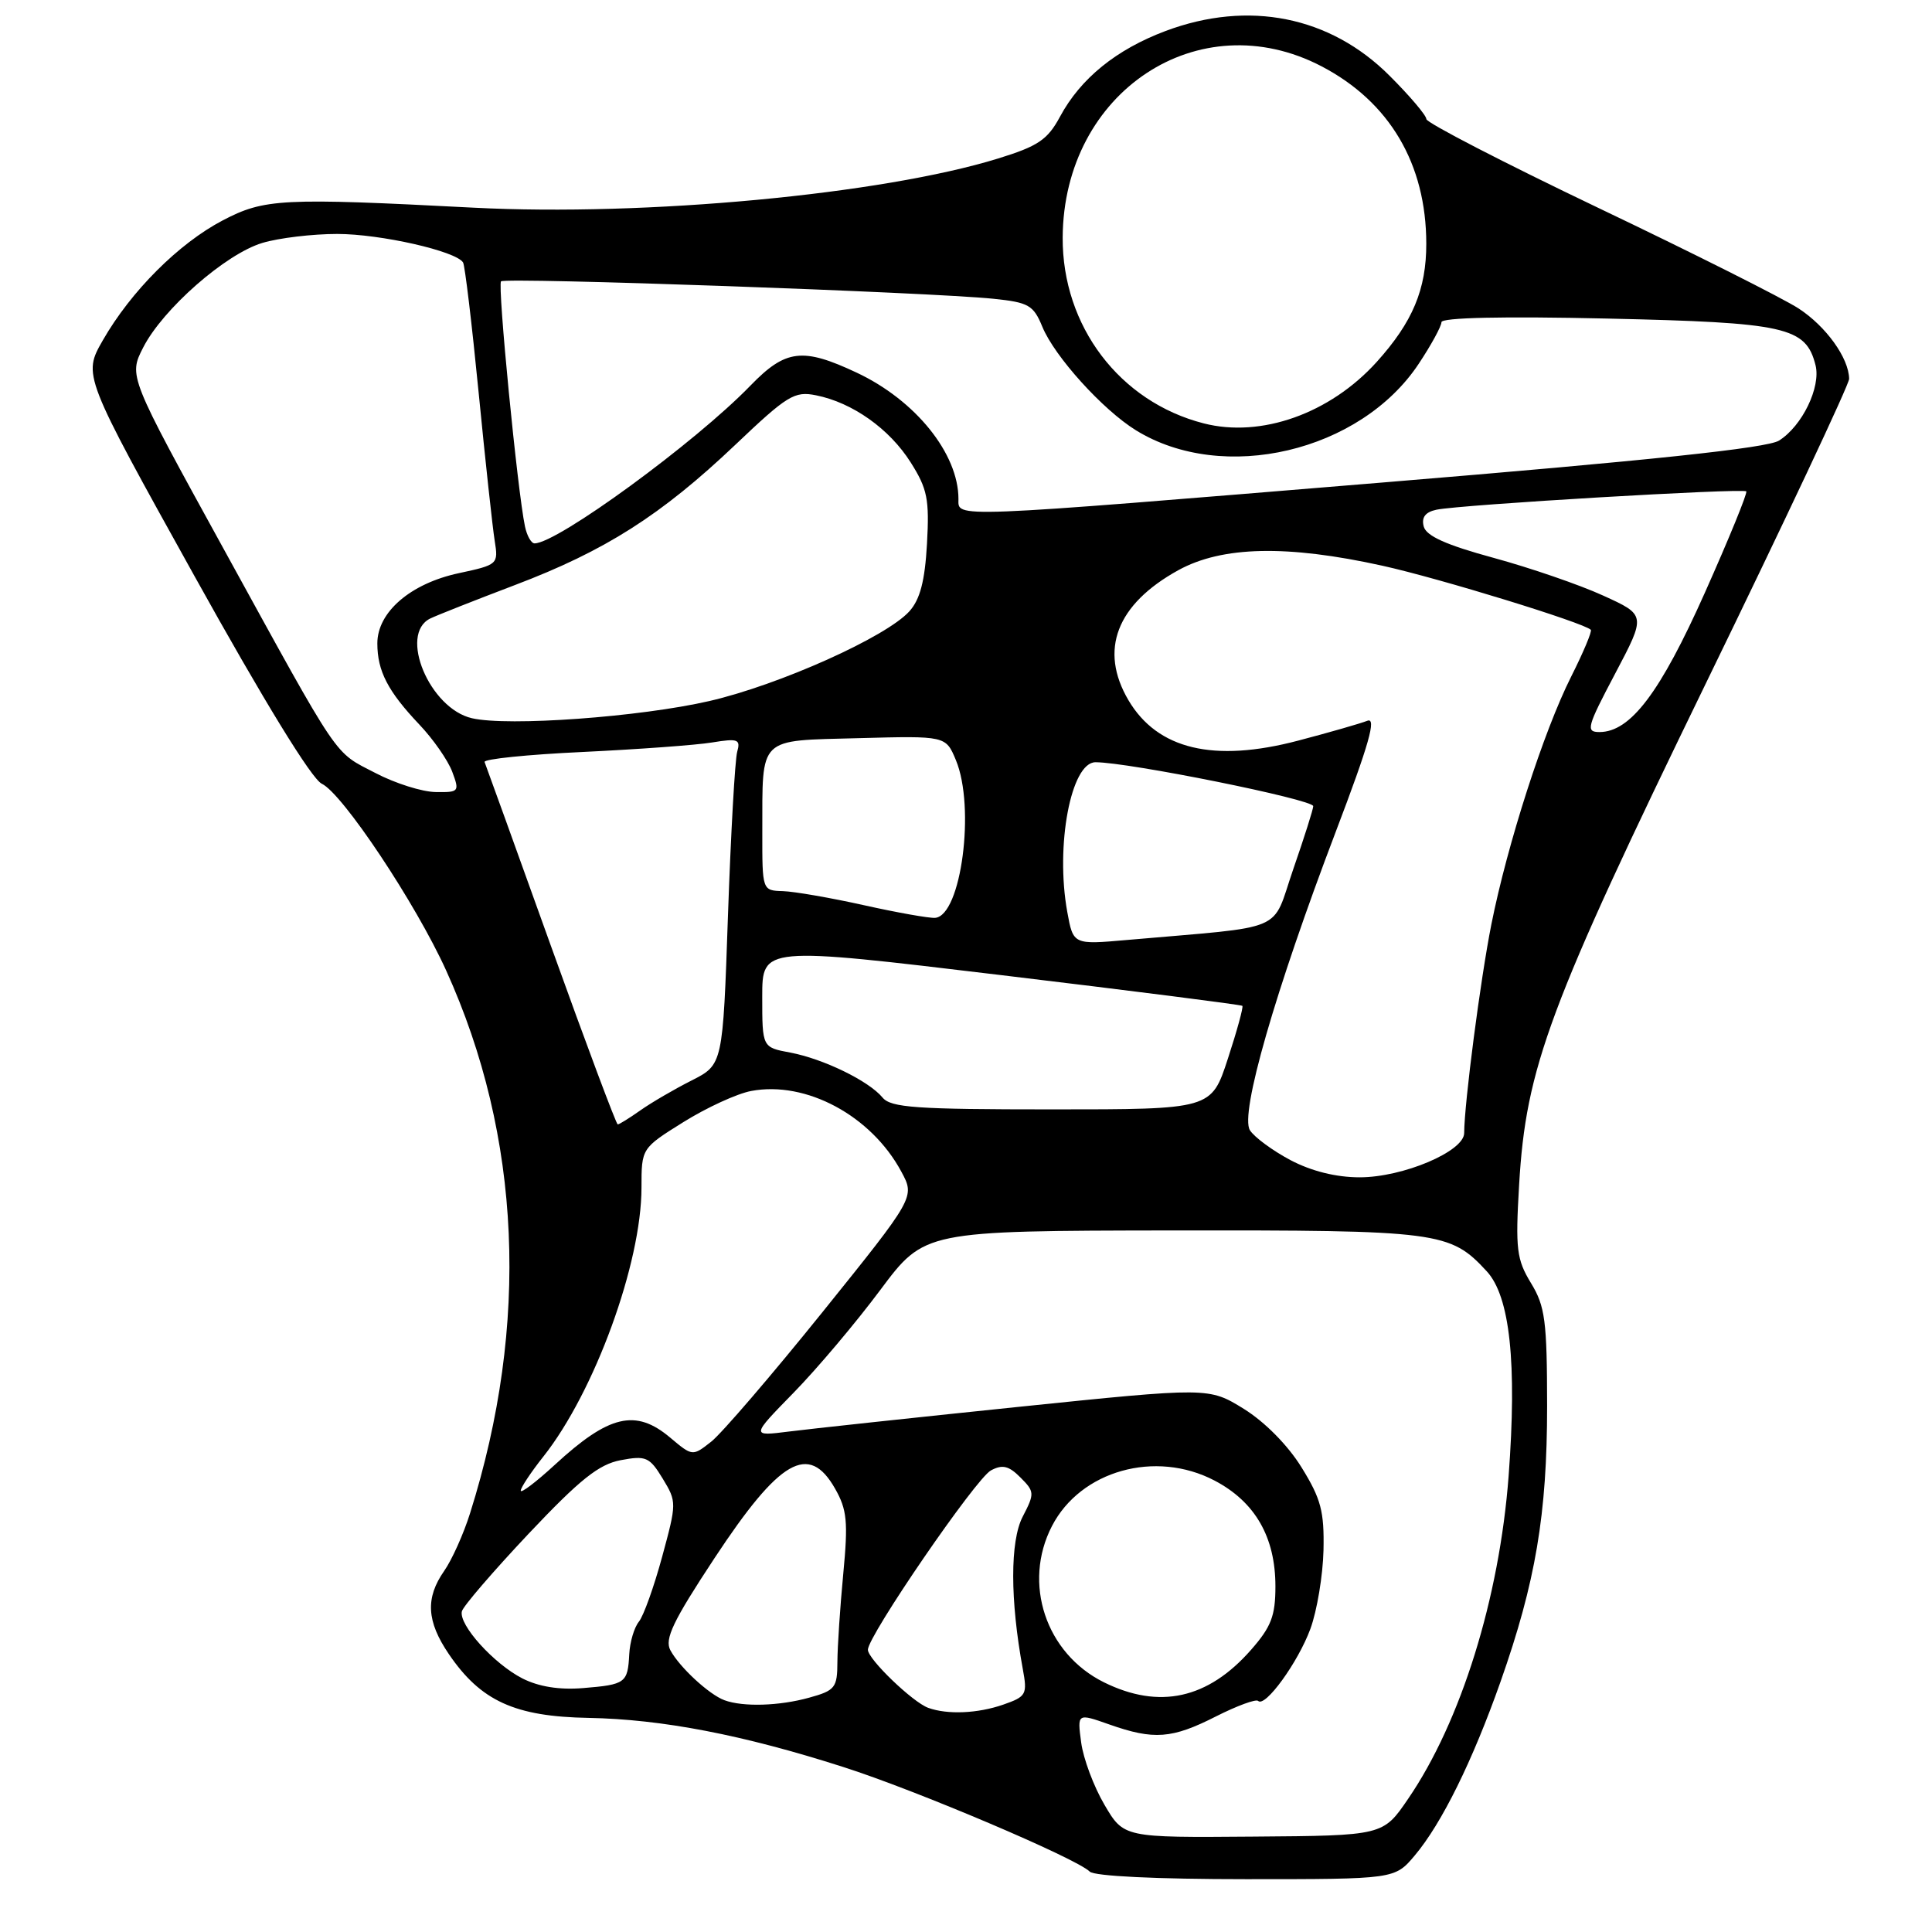 <?xml version="1.0" encoding="UTF-8" standalone="no"?>
<!DOCTYPE svg PUBLIC "-//W3C//DTD SVG 1.1//EN" "http://www.w3.org/Graphics/SVG/1.1/DTD/svg11.dtd" >
<svg xmlns="http://www.w3.org/2000/svg" xmlns:xlink="http://www.w3.org/1999/xlink" version="1.1" viewBox="0 0 256 256">
 <g >
 <path fill="currentColor"
d=" M 187.47 245.85 C 191.04 241.61 195.13 233.32 198.83 222.83 C 203.48 209.64 205.00 200.64 205.00 186.29 C 204.99 175.01 204.74 173.09 202.86 170.01 C 200.96 166.88 200.79 165.52 201.29 157.01 C 202.20 141.44 205.20 133.40 226.06 90.50 C 236.50 69.05 245.03 50.92 245.02 50.20 C 244.98 47.44 241.97 43.25 238.32 40.87 C 236.22 39.51 224.26 33.50 211.75 27.53 C 199.24 21.55 189.00 16.26 189.00 15.78 C 189.00 15.30 186.81 12.71 184.12 10.03 C 176.25 2.15 165.44 -0.01 154.46 4.10 C 147.92 6.55 143.18 10.39 140.45 15.47 C 138.81 18.52 137.54 19.37 132.26 21.00 C 116.89 25.75 85.52 28.69 62.79 27.52 C 37.32 26.20 35.04 26.31 29.50 29.21 C 23.67 32.27 17.35 38.59 13.62 45.10 C 10.98 49.71 10.98 49.71 25.74 76.28 C 35.00 92.95 41.30 103.22 42.64 103.85 C 45.39 105.14 55.09 119.71 59.12 128.60 C 69.09 150.59 70.19 175.45 62.29 200.50 C 61.43 203.25 59.88 206.69 58.86 208.15 C 56.35 211.74 56.52 214.83 59.47 219.17 C 63.70 225.39 68.21 227.46 78.00 227.63 C 87.72 227.81 98.43 229.87 111.75 234.14 C 121.37 237.21 142.65 246.25 144.40 248.00 C 145.00 248.60 153.25 249.00 165.11 249.00 C 184.82 249.00 184.82 249.00 187.47 245.85 Z  M 146.34 239.13 C 144.93 236.73 143.54 233.02 143.26 230.88 C 142.74 227.00 142.74 227.00 146.99 228.50 C 152.89 230.58 155.29 230.40 161.13 227.43 C 163.92 226.02 166.43 225.10 166.71 225.38 C 167.63 226.29 171.99 220.29 173.63 215.84 C 174.51 213.45 175.29 208.76 175.37 205.42 C 175.48 200.27 175.04 198.60 172.47 194.45 C 170.66 191.51 167.59 188.41 164.81 186.68 C 160.17 183.82 160.17 183.82 134.83 186.43 C 120.90 187.87 107.25 189.34 104.51 189.69 C 99.51 190.32 99.51 190.32 105.16 184.54 C 108.27 181.36 113.44 175.23 116.65 170.92 C 122.50 163.09 122.50 163.09 155.28 163.04 C 190.75 163.00 192.13 163.18 197.00 168.45 C 200.08 171.79 201.02 180.59 199.90 195.58 C 198.68 211.75 193.59 228.12 186.58 238.36 C 183.26 243.23 183.26 243.23 166.08 243.36 C 148.90 243.50 148.90 243.50 146.34 239.13 Z  M 123.00 226.30 C 120.93 225.55 115.00 219.84 115.00 218.60 C 115.00 216.76 129.31 195.90 131.30 194.84 C 132.82 194.02 133.67 194.22 135.21 195.77 C 137.09 197.65 137.11 197.89 135.51 200.97 C 133.83 204.22 133.84 212.00 135.52 221.12 C 136.15 224.53 136.00 224.80 132.94 225.87 C 129.56 227.05 125.55 227.22 123.00 226.30 Z  M 96.00 225.29 C 93.97 224.55 90.04 220.92 88.83 218.67 C 88.03 217.19 89.17 214.81 94.67 206.47 C 103.31 193.36 107.17 191.13 110.65 197.25 C 112.24 200.04 112.39 201.64 111.74 208.50 C 111.32 212.90 110.97 218.17 110.96 220.21 C 110.95 223.64 110.66 224.00 107.22 224.95 C 103.27 226.05 98.47 226.20 96.00 225.29 Z  M 146.27 222.91 C 138.57 219.09 135.47 209.79 139.39 202.21 C 143.19 194.86 153.10 192.08 160.93 196.18 C 166.31 199.00 169.00 203.67 169.00 210.20 C 169.00 214.11 168.44 215.57 165.77 218.61 C 160.06 225.12 153.61 226.54 146.27 222.91 Z  M 69.22 222.40 C 65.43 220.46 60.77 215.30 61.20 213.51 C 61.37 212.83 65.35 208.21 70.05 203.22 C 76.86 196.01 79.35 194.03 82.25 193.48 C 85.59 192.85 86.07 193.06 87.81 195.92 C 89.68 199.00 89.67 199.16 87.74 206.27 C 86.66 210.25 85.27 214.13 84.65 214.89 C 84.03 215.66 83.46 217.59 83.38 219.19 C 83.18 223.00 82.89 223.22 77.27 223.68 C 74.12 223.94 71.39 223.50 69.22 222.40 Z  M 69.00 197.52 C 69.00 197.12 70.35 195.08 72.00 193.00 C 78.78 184.44 85.00 167.40 85.00 157.37 C 85.00 152.15 85.00 152.15 90.56 148.68 C 93.62 146.77 97.66 144.91 99.54 144.56 C 106.81 143.19 115.44 147.83 119.43 155.25 C 121.25 158.62 121.25 158.62 109.00 173.84 C 102.26 182.21 95.62 189.94 94.25 191.02 C 91.76 192.98 91.76 192.98 88.80 190.49 C 84.23 186.64 80.70 187.47 73.51 194.10 C 71.03 196.38 69.00 197.92 69.00 197.52 Z  M 170.99 153.72 C 168.62 152.46 166.20 150.68 165.62 149.76 C 164.27 147.61 168.93 131.40 177.01 110.17 C 181.42 98.58 182.43 95.01 181.17 95.51 C 180.25 95.87 176.12 97.06 172.00 98.14 C 160.83 101.08 153.38 99.30 149.53 92.79 C 145.61 86.14 147.94 80.07 156.14 75.55 C 161.94 72.36 170.55 72.17 183.17 74.96 C 190.77 76.64 209.84 82.51 210.79 83.45 C 210.98 83.64 209.81 86.43 208.19 89.65 C 204.55 96.87 199.73 111.86 197.61 122.50 C 196.16 129.81 194.03 146.17 194.01 150.14 C 194.00 152.57 185.90 156.00 180.17 156.00 C 177.04 156.00 173.78 155.19 170.99 153.72 Z  M 73.00 125.34 C 68.33 112.33 64.37 101.36 64.21 100.97 C 64.05 100.58 69.90 99.98 77.21 99.64 C 84.52 99.29 92.24 98.73 94.36 98.38 C 97.79 97.82 98.15 97.96 97.68 99.63 C 97.39 100.66 96.84 110.40 96.46 121.29 C 95.78 141.07 95.78 141.07 91.64 143.17 C 89.36 144.32 86.31 146.10 84.85 147.13 C 83.39 148.16 82.04 149.00 81.85 148.99 C 81.66 148.99 77.67 138.34 73.00 125.34 Z  M 116.94 145.43 C 115.11 143.22 109.10 140.30 104.70 139.47 C 101.00 138.78 101.00 138.78 101.00 132.09 C 101.00 125.41 101.00 125.41 132.67 129.21 C 150.09 131.30 164.46 133.13 164.62 133.28 C 164.77 133.44 163.91 136.59 162.70 140.28 C 160.51 147.00 160.51 147.00 139.38 147.00 C 121.38 147.00 118.05 146.77 116.94 145.43 Z  M 141.42 120.84 C 139.82 112.06 141.91 101.00 145.16 101.00 C 149.55 101.00 174.00 105.93 174.01 106.82 C 174.02 107.19 172.83 110.94 171.37 115.15 C 168.41 123.72 170.87 122.66 149.35 124.55 C 142.21 125.18 142.21 125.18 141.42 120.84 Z  M 114.50 119.95 C 110.10 118.97 105.26 118.13 103.75 118.08 C 101.00 118.00 101.00 118.00 101.01 110.25 C 101.04 97.47 100.33 98.17 113.76 97.81 C 125.32 97.50 125.32 97.50 126.66 100.72 C 129.26 106.95 127.37 121.33 123.91 121.62 C 123.14 121.68 118.90 120.93 114.50 119.95 Z  M 49.77 102.44 C 44.14 99.52 45.30 101.23 29.60 72.67 C 17.04 49.83 17.04 49.83 18.97 46.05 C 21.57 40.95 29.89 33.65 34.76 32.19 C 36.95 31.53 41.41 31.00 44.68 31.00 C 50.40 31.00 60.43 33.27 61.36 34.78 C 61.60 35.17 62.53 42.92 63.42 52.00 C 64.31 61.08 65.27 69.92 65.55 71.66 C 66.05 74.77 65.97 74.84 60.79 75.95 C 54.39 77.32 50.00 81.11 50.00 85.25 C 50.00 88.92 51.40 91.61 55.56 96.00 C 57.39 97.92 59.35 100.74 59.92 102.25 C 60.91 104.90 60.83 105.00 57.73 104.95 C 55.95 104.93 52.37 103.80 49.77 102.44 Z  M 214.02 89.25 C 218.11 81.50 218.11 81.50 212.41 78.91 C 209.28 77.48 202.75 75.24 197.91 73.92 C 191.62 72.21 188.98 71.02 188.65 69.76 C 188.33 68.55 188.87 67.85 190.34 67.54 C 193.51 66.87 231.00 64.66 231.39 65.11 C 231.57 65.33 229.11 71.35 225.92 78.50 C 220.00 91.77 216.05 97.00 211.94 97.00 C 210.09 97.00 210.27 96.35 214.02 89.25 Z  M 62.54 95.17 C 56.93 93.89 52.80 84.04 57.00 81.96 C 57.83 81.55 62.87 79.56 68.21 77.53 C 80.19 72.99 87.60 68.27 97.42 58.95 C 104.33 52.38 105.27 51.80 108.13 52.38 C 112.95 53.34 117.86 56.82 120.67 61.27 C 122.89 64.78 123.16 66.15 122.83 72.07 C 122.55 77.01 121.91 79.44 120.49 81.01 C 117.41 84.41 103.30 90.74 94.00 92.89 C 84.83 95.00 67.34 96.28 62.54 95.17 Z  M 69.56 69.75 C 68.57 65.06 65.90 37.77 66.39 37.28 C 66.94 36.73 123.24 38.72 131.65 39.59 C 136.30 40.07 136.94 40.43 138.12 43.31 C 139.74 47.24 146.12 54.30 150.51 57.01 C 162.06 64.15 180.26 59.87 187.99 48.20 C 189.65 45.70 191.00 43.22 191.00 42.69 C 191.00 42.08 199.14 41.90 212.94 42.21 C 236.68 42.74 239.29 43.32 240.57 48.40 C 241.29 51.30 238.80 56.45 235.73 58.38 C 234.17 59.37 218.56 61.02 183.50 63.91 C 125.25 68.71 127.00 68.64 127.00 66.12 C 127.00 60.10 121.30 53.03 113.50 49.37 C 106.35 46.01 104.10 46.29 99.45 51.08 C 92.15 58.63 73.85 72.00 70.83 72.00 C 70.39 72.00 69.82 70.99 69.56 69.75 Z  M 159.50 56.10 C 148.36 53.25 140.75 43.21 140.81 31.47 C 140.92 12.15 158.86 0.30 175.12 8.79 C 184.13 13.50 188.98 21.72 188.99 32.28 C 189.00 38.35 187.18 42.68 182.42 47.96 C 176.24 54.80 167.10 58.05 159.50 56.10 Z "/>
</g>
</svg>